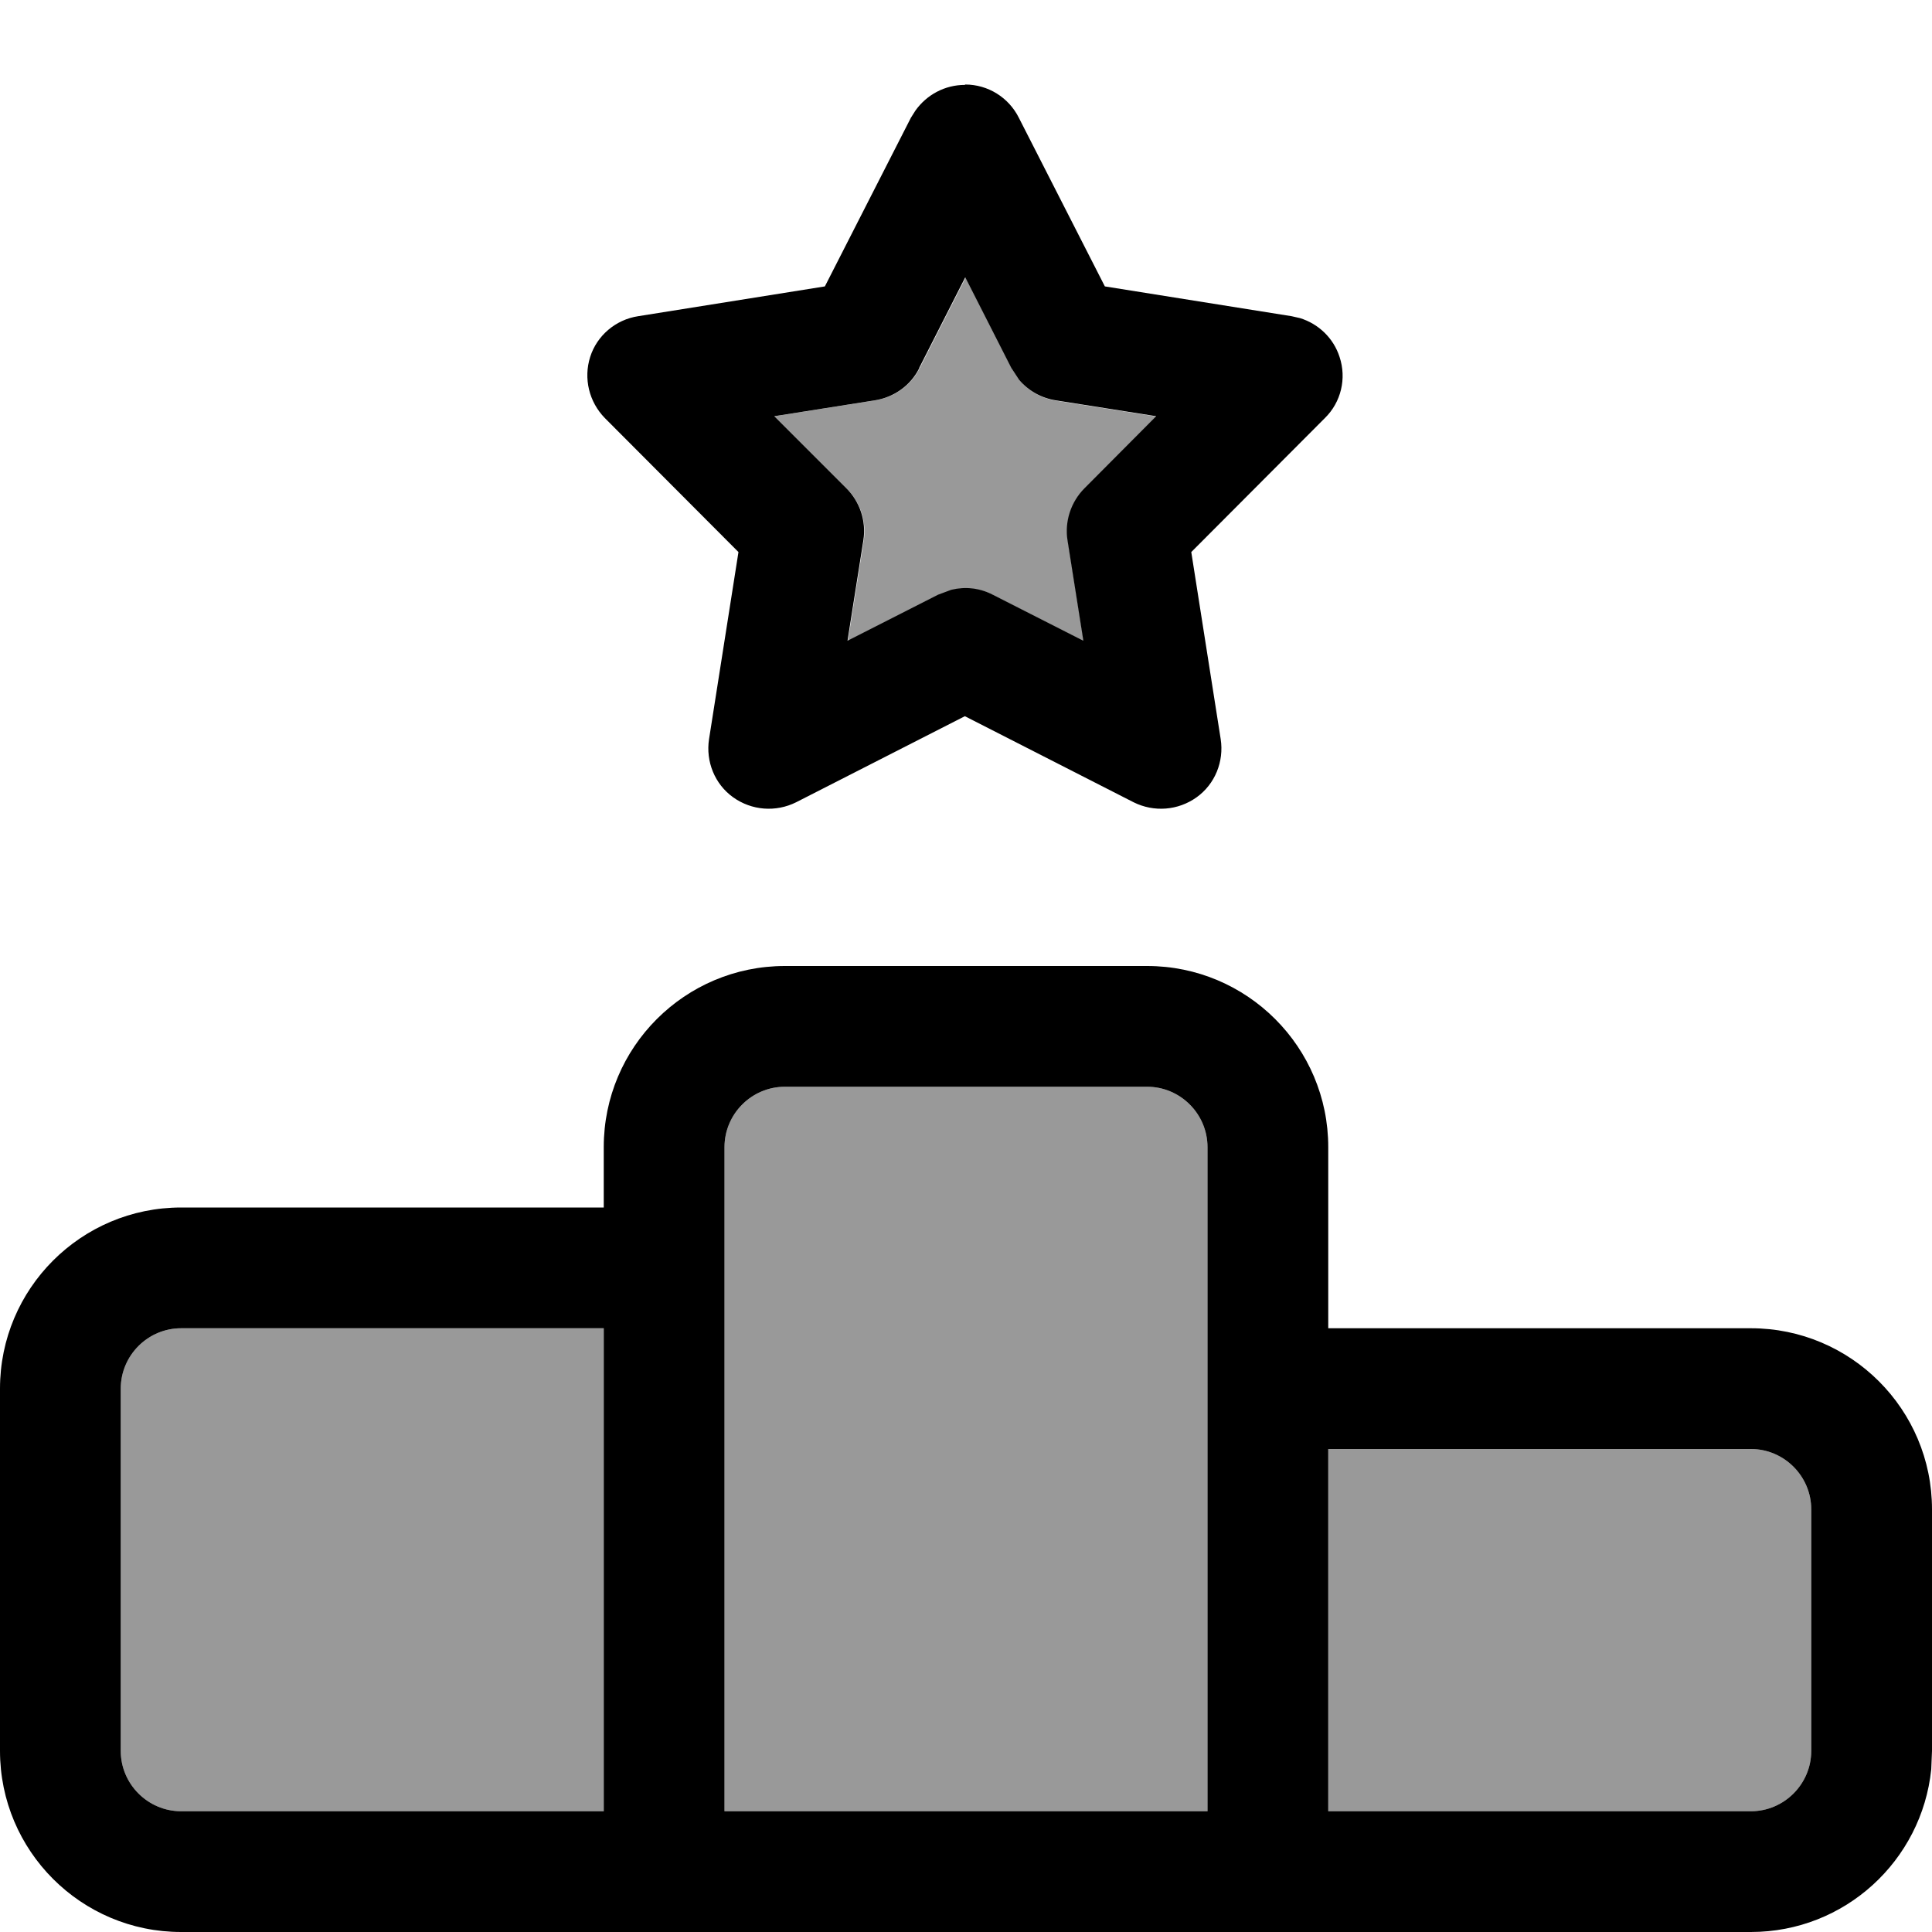<svg xmlns="http://www.w3.org/2000/svg" viewBox="0 0 512 512"><!--! Font Awesome Pro 7.0.0 by @fontawesome - https://fontawesome.com License - https://fontawesome.com/license (Commercial License) Copyright 2025 Fonticons, Inc. --><path style="fill:currentColor;opacity:.4" d="M32 368l0 96c0 8.8 7.2 16 16 16l112 0 0-128-112 0c-8.8 0-16 7.2-16 16zm160-64l0 176 128 0 0-176c0-8.8-7.2-16-16-16l-96 0c-8.8 0-16 7.2-16 16zm13.3-193.6l19.1 19.1c3.6 3.6 5.3 8.7 4.5 13.8l-4.2 26.6 24-12.2 3.5-1.3c3.7-.9 7.5-.5 11 1.3l24 12.2-4.2-26.6c-.8-5 .9-10.2 4.5-13.8l19-19.1-26.6-4.2c-3.8-.6-7.2-2.5-9.7-5.4l-2.1-3.2-12.2-24-12.2 24c-2.3 4.6-6.7 7.7-11.8 8.5l-26.6 4.2zM352 384l0 96 112 0c8.8 0 16-7.2 16-16l0-64c0-8.8-7.2-16-16-16l-112 0z"/><path style="fill:currentColor;opacity:1" d="M304 256c26.5 0 48 21.5 48 48l0 48 112 0c26.5 0 48 21.5 48 48l0 64-.2 4.9C509.3 493.1 488.9 512 464 512L48 512c-26.5 0-48-21.5-48-48l0-96c0-26.5 21.5-48 48-48l112 0 0-16c0-26.5 21.5-48 48-48l96 0zM48 352c-8.8 0-16 7.2-16 16l0 96c0 8.8 7.2 16 16 16l112 0 0-128-112 0zm160-64c-8.8 0-16 7.2-16 16l0 176 128 0 0-176c0-8.8-7.2-16-16-16l-96 0zM352 480l112 0c8.8 0 16-7.2 16-16l0-64c0-8.8-7.2-16-16-16l-112 0 0 96zM255.8 22.4c6 0 11.5 3.4 14.2 8.8l22.8 44.7 49.5 7.9 2.2 .5c4.9 1.5 8.9 5.3 10.5 10.3 1.9 5.7 .4 12-3.9 16.2l-35.4 35.5 7.8 49.6c.9 5.9-1.5 11.9-6.4 15.4s-11.3 4-16.7 1.3l-44.7-22.8-44.7 22.8c-5.4 2.7-11.8 2.2-16.7-1.3s-7.3-9.5-6.4-15.4l7.8-49.6-35.4-35.5c-4.2-4.3-5.7-10.5-3.9-16.2s6.8-9.9 12.7-10.8l49.5-7.9 22.8-44.7 1.2-1.9c3-4.2 7.8-6.8 13.1-6.8zM243.6 97.6c-2.3 4.6-6.7 7.7-11.8 8.5l-26.6 4.2 19.1 19.1c3.6 3.6 5.3 8.7 4.5 13.8l-4.2 26.6 24-12.2 3.5-1.3c3.7-.9 7.5-.5 11 1.3l24 12.2-4.2-26.6c-.8-5 .9-10.2 4.5-13.8l19-19.1-26.6-4.2c-3.8-.6-7.2-2.5-9.7-5.4l-2.1-3.2-12.2-24-12.2 24z"/></svg>